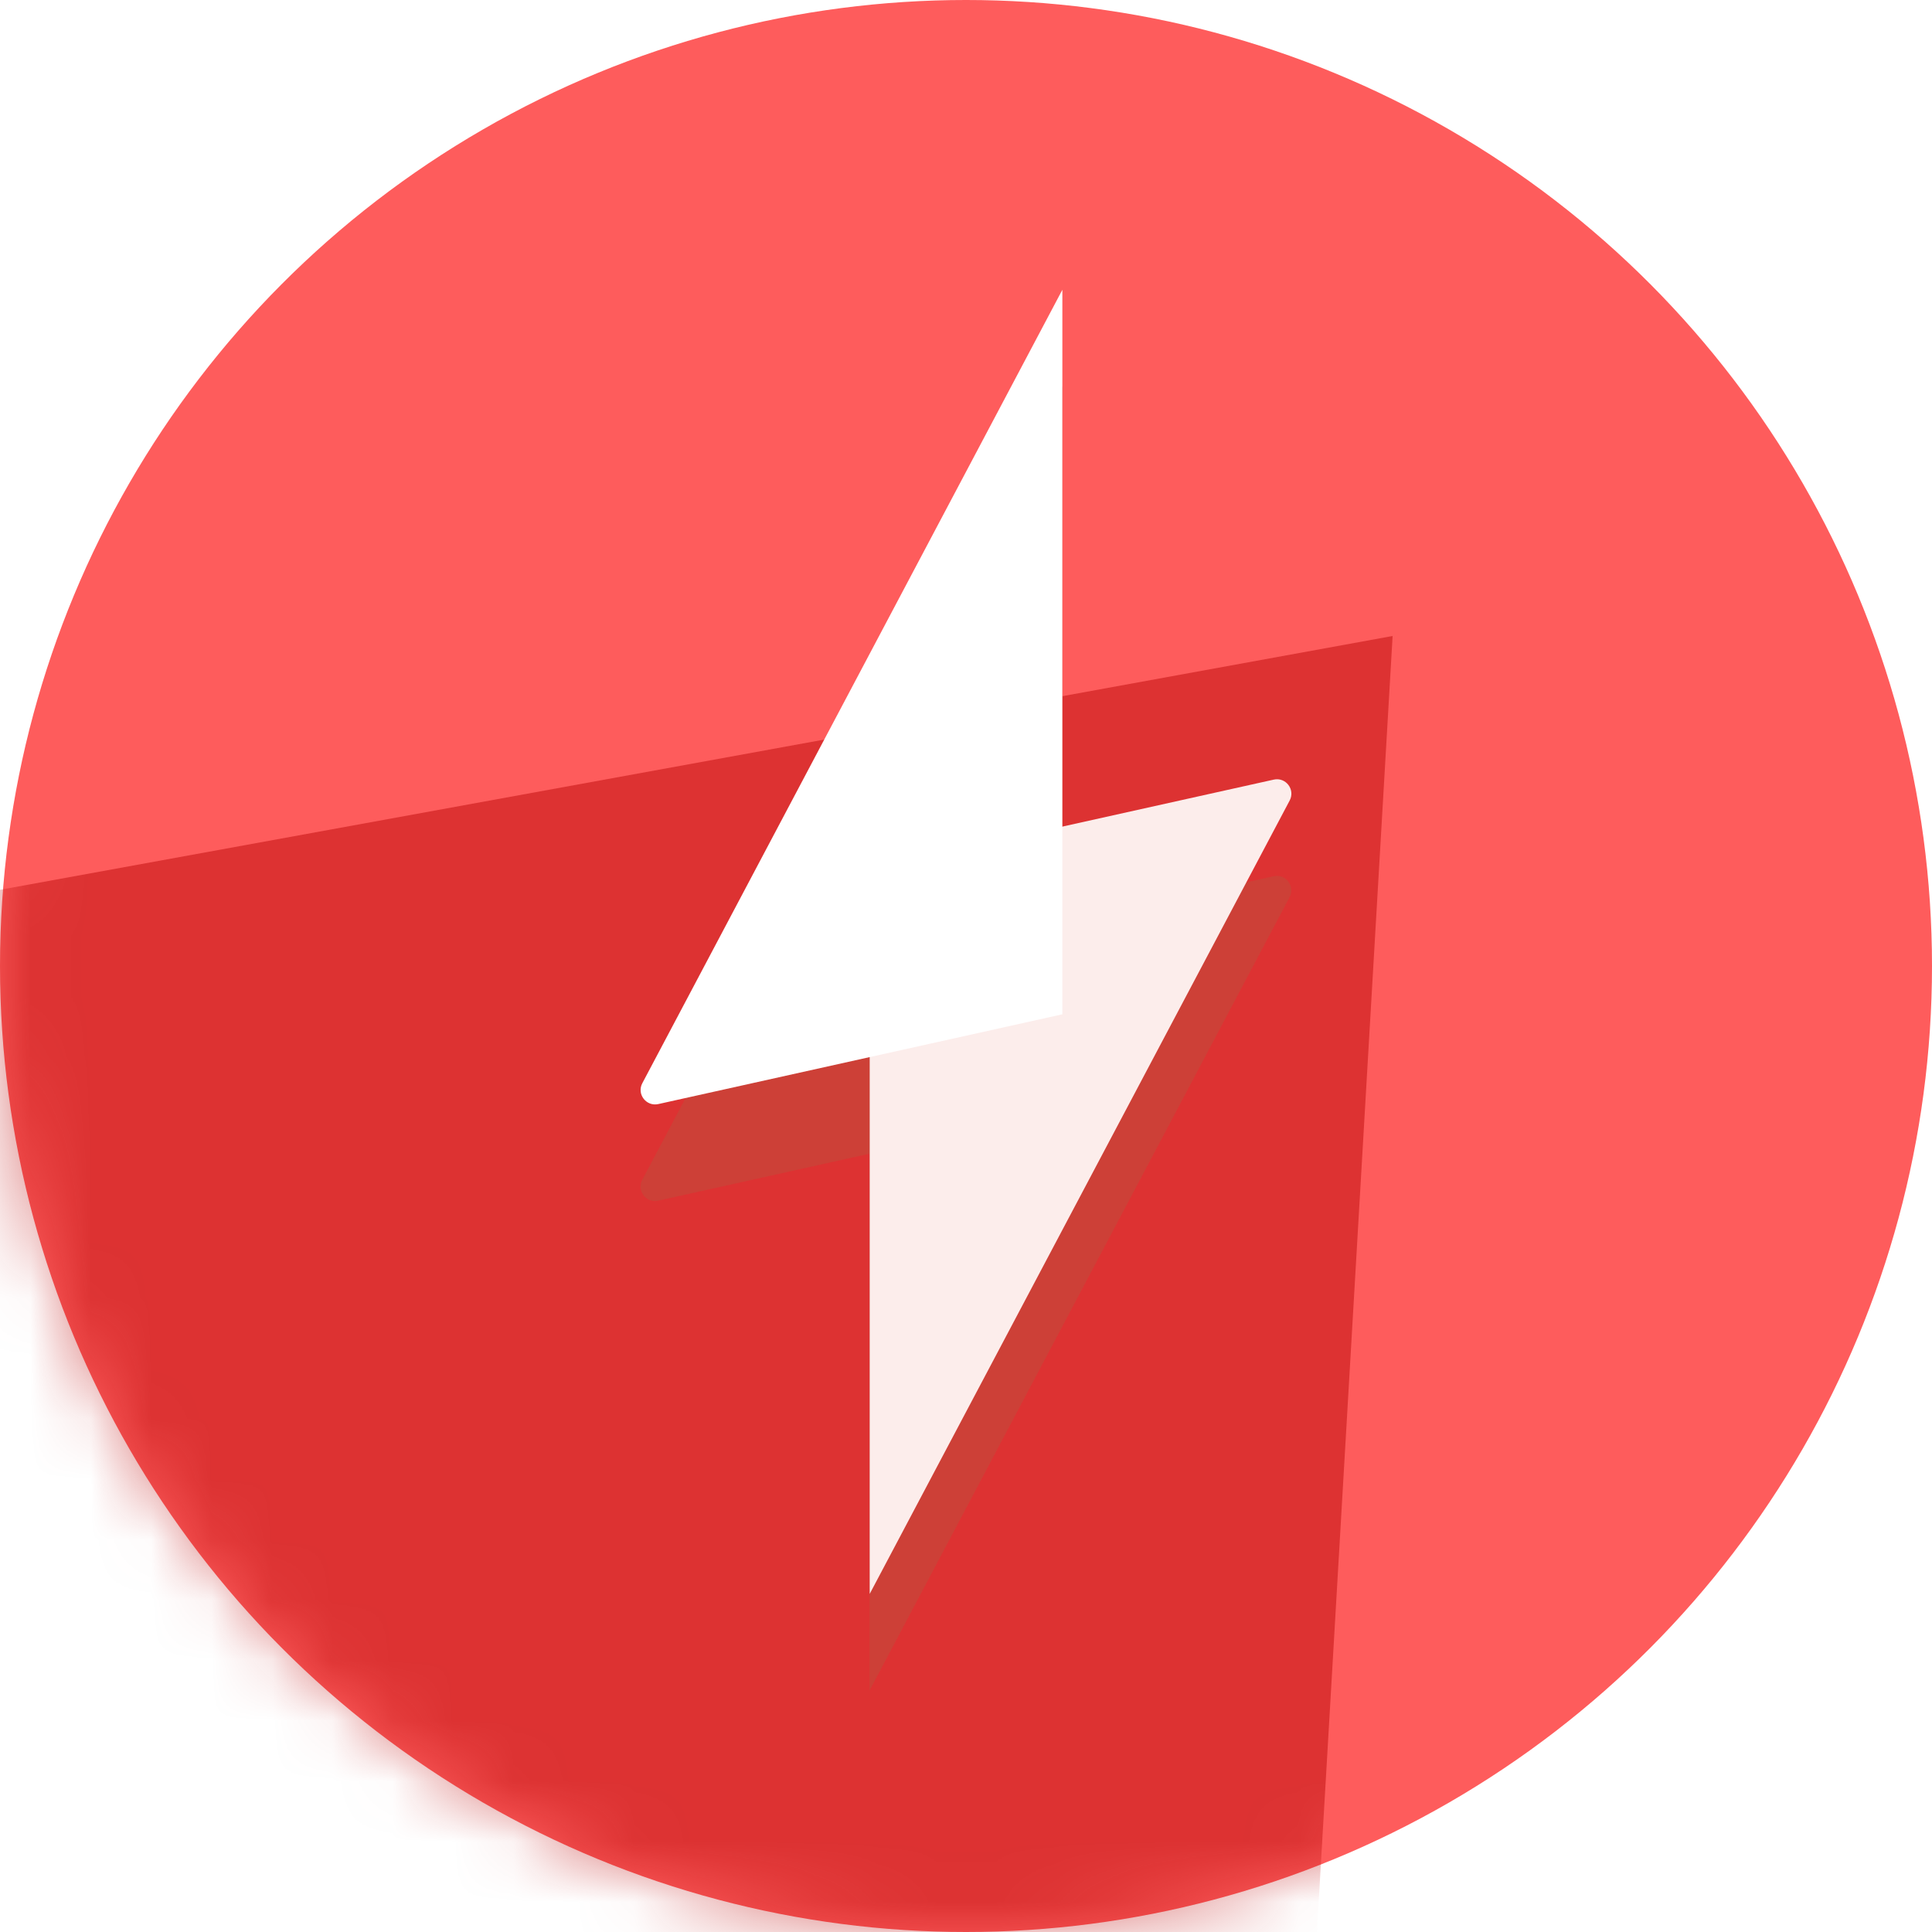 <svg width="32" height="32" viewBox="0 0 32 32" fill="none" xmlns="http://www.w3.org/2000/svg">
<circle r="16" transform="matrix(1 0 0 -1 16 16)" fill="#FE5C5C"/>
<mask id="mask0" mask-type="alpha" maskUnits="userSpaceOnUse" x="0" y="0" width="32" height="32">
<circle r="16" transform="matrix(1 0 0 -1 16 16)" fill="#FE5C5C"/>
</mask>
<g mask="url(#mask0)">
<path opacity="0.5" d="M20.771 49.822L23.066 10.534L-16.641 17.771C-16.841 17.808 -16.908 18.06 -16.753 18.191L20.771 49.822Z" fill="#BD0909"/>
<g filter="url(#filter0_f)">
<path fill-rule="evenodd" clip-rule="evenodd" d="M17.595 15.291V6.4L10.638 19.541C10.542 19.721 10.702 19.932 10.902 19.887L14.403 19.109V28L21.36 14.859C21.456 14.678 21.296 14.468 21.096 14.513L17.595 15.291Z" fill="#CD4037"/>
</g>
<path d="M14.405 14.4V26.4L21.361 13.259C21.457 13.078 21.297 12.868 21.097 12.913L14.405 14.4Z" fill="#FCEDEB"/>
<path d="M17.596 16.8V4.8L10.639 17.941C10.543 18.121 10.703 18.331 10.903 18.287L17.596 16.8Z" fill="white"/>
</g>
<defs>
<filter id="filter0_f" x="9.609" y="5.4" width="12.779" height="23.6" filterUnits="userSpaceOnUse" color-interpolation-filters="sRGB">
<feFlood flood-opacity="0" result="BackgroundImageFix"/>
<feBlend mode="normal" in="SourceGraphic" in2="BackgroundImageFix" result="shape"/>
<feGaussianBlur stdDeviation="0.5" result="effect1_foregroundBlur"/>
</filter>
</defs>
</svg>
